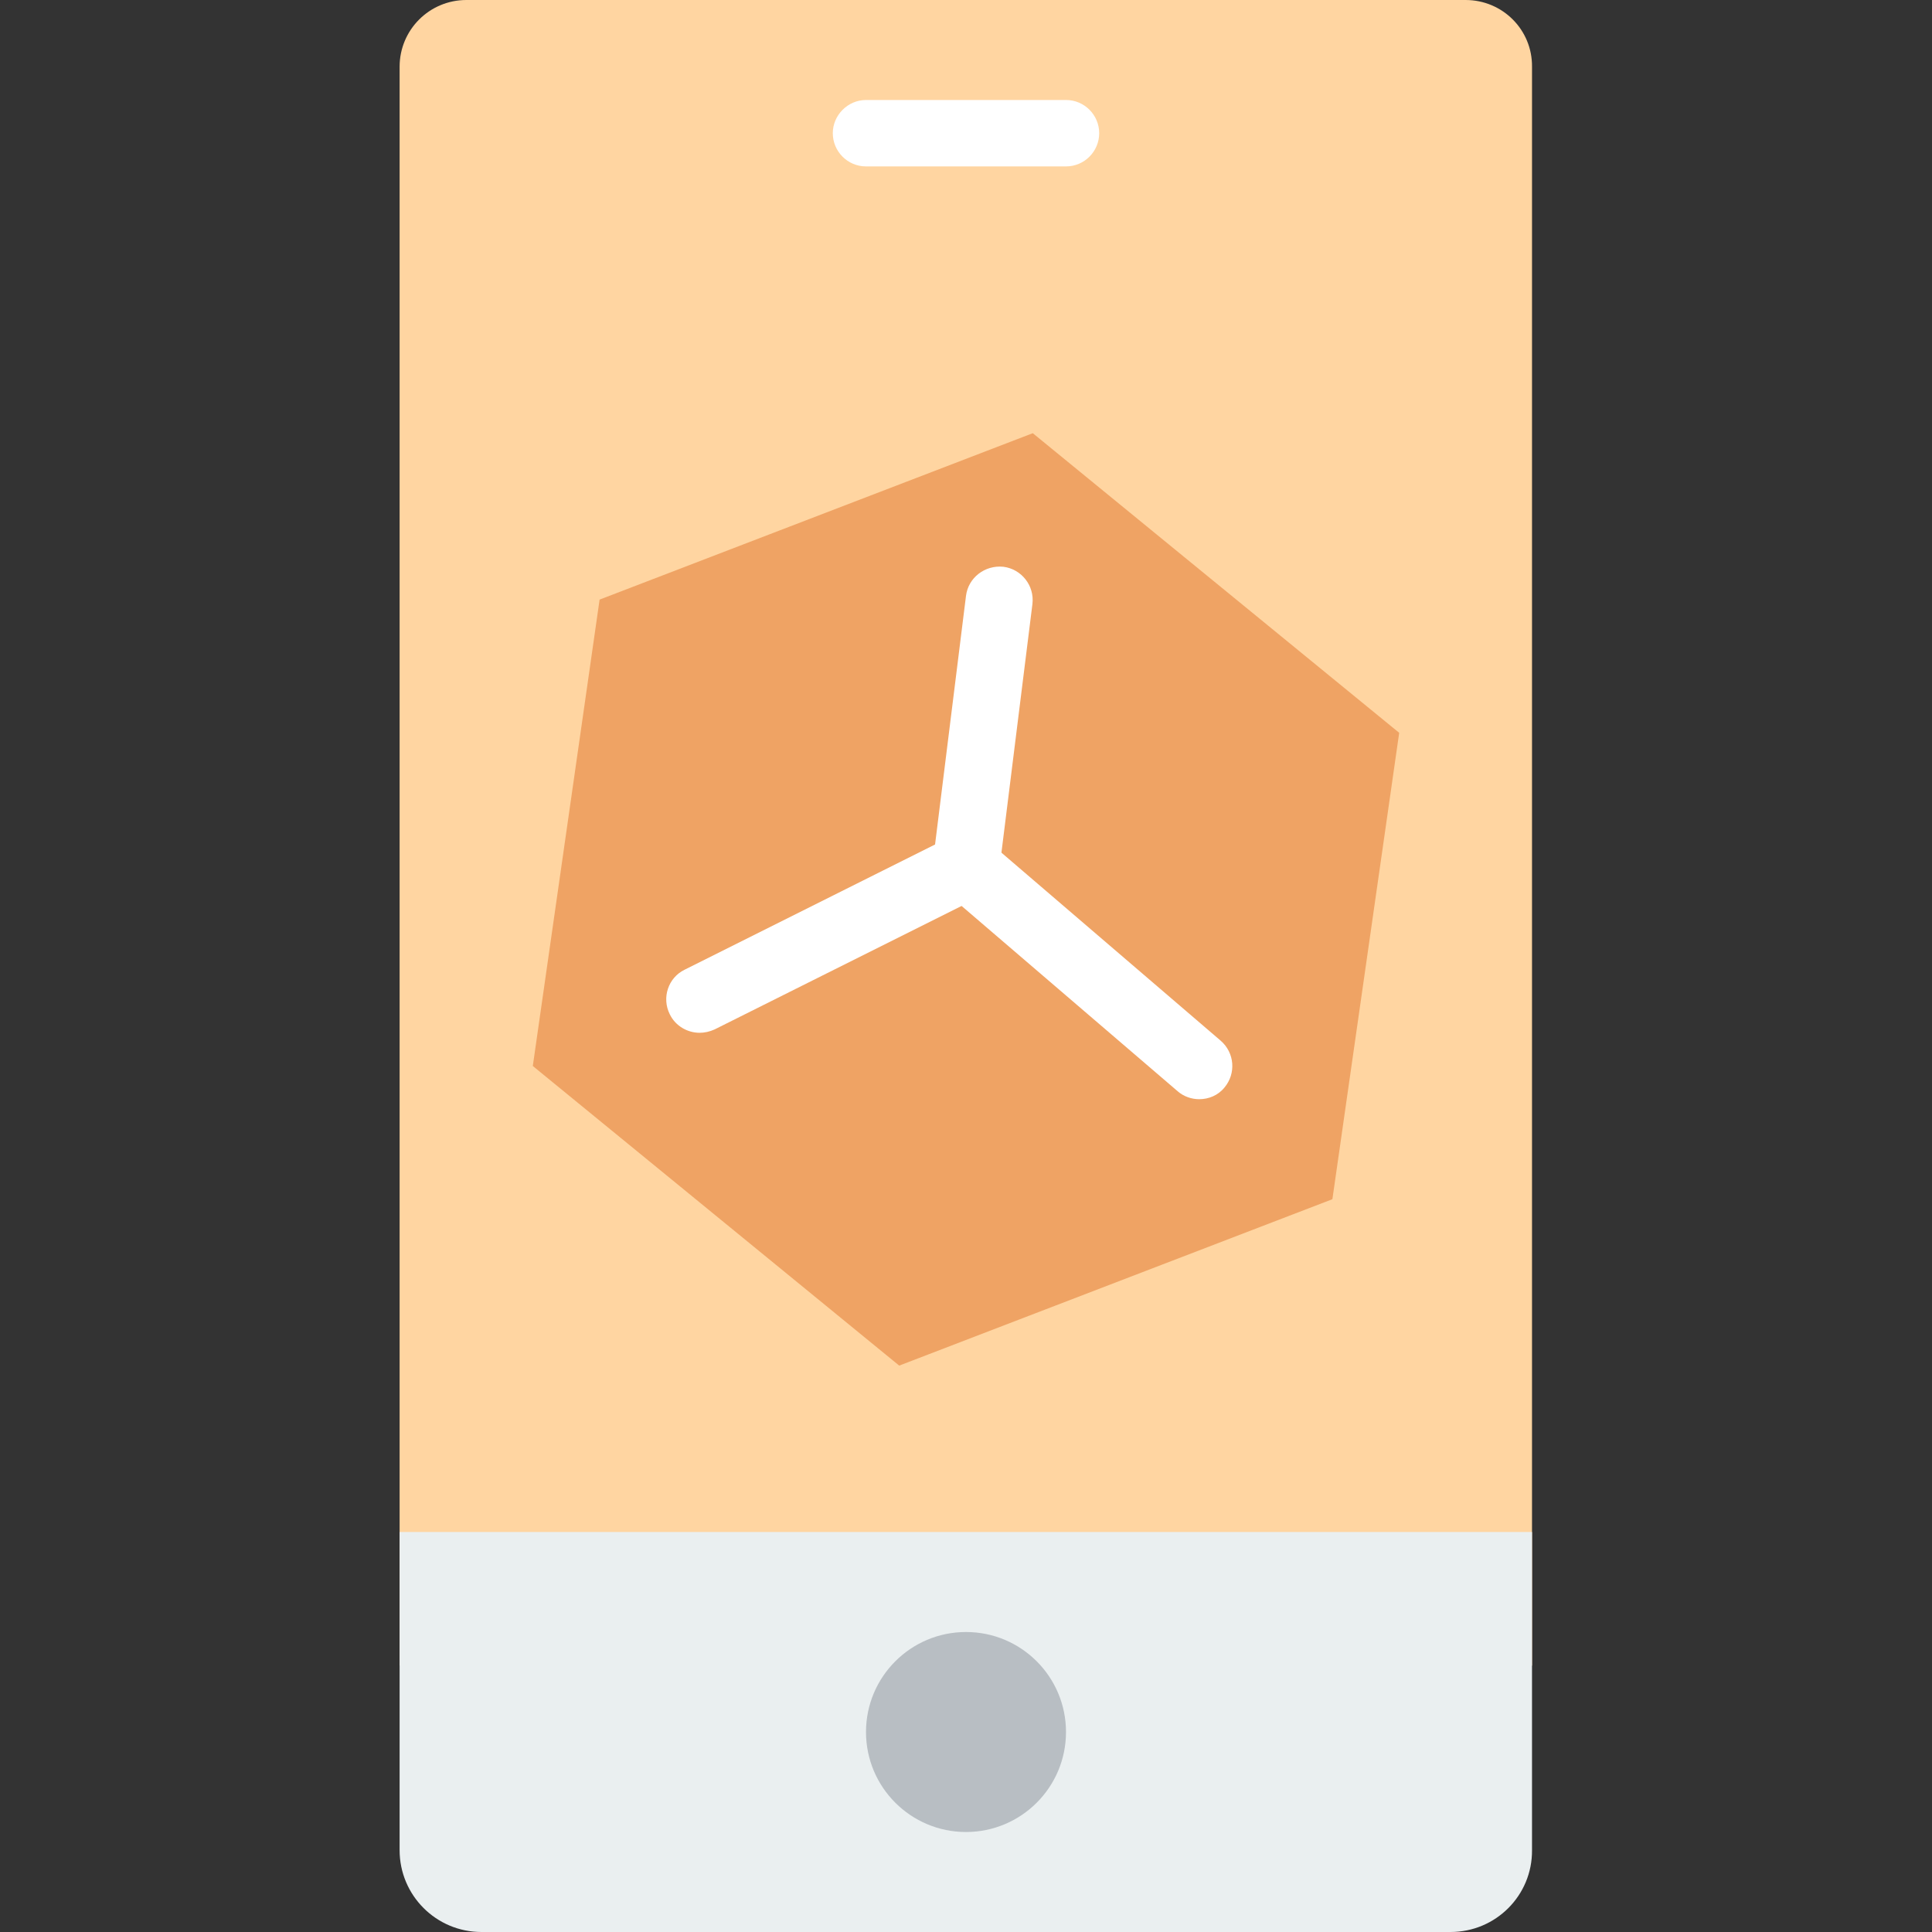 <?xml version="1.0" encoding="utf-8"?>
<!-- Generator: Adobe Illustrator 23.0.1, SVG Export Plug-In . SVG Version: 6.00 Build 0)  -->
<svg version="1.1" id="Layer_1" xmlns="http://www.w3.org/2000/svg" xmlns:xlink="http://www.w3.org/1999/xlink" x="0px" y="0px"
	 viewBox="0 0 512 512" style="enable-background:new 0 0 512 512;" xml:space="preserve">
<rect x="0" y="0" width="512" height="512" fill="#333333" stroke="none"/>
<style type="text/css">
	.st0{fill:#FFD5A1;}
	.st1{fill:#FFFFFF;}
	.st2{fill:#EAEFF0;}
	.st3{fill:#B8BEC3;}
	.st4{opacity:0.46;fill:#DC691D;}
</style>
<g>
	<path class="st0" d="M388.4,0H123.6c-9.8,0-17.7,7.9-17.7,17.7v423.7h300.1V17.7C406.1,7.9,398.2,0,388.4,0L388.4,0z"/>
	<path class="st1" d="M282.5,44.1h-53c-4.9,0-8.8-4-8.8-8.8s4-8.8,8.8-8.8h53c4.9,0,8.8,4,8.8,8.8S287.4,44.1,282.5,44.1z"/>
	<path class="st2" d="M384.4,512H127.6c-12,0-21.7-9.7-21.7-21.7v-84.3h300.1v84.3C406.1,502.3,396.4,512,384.4,512z"/>
	<circle class="st3" cx="256" cy="459" r="26.5"/>
	<path class="st4" d="M273.7,114.8l-114.8,44.1l-17.7,123.6l97.1,79.4l114.8-44.1l17.7-123.6L273.7,114.8z"/>
	<g>
		<path class="st1" d="M185.4,273.7c-3.2,0-6.4-1.8-7.9-4.9c-2.2-4.4-0.4-9.7,3.9-11.8l66.4-33.2l8.2-65.9c0.6-4.8,5-8.2,9.9-7.7
			c4.8,0.6,8.3,5,7.7,9.9l-8.8,70.6c-0.4,2.9-2.2,5.5-4.8,6.8l-70.6,35.3C188.1,273.4,186.7,273.7,185.4,273.7z"/>
		<path class="st1" d="M317.8,291.3c-2,0-4.1-0.7-5.7-2.1l-61.8-53c-3.7-3.2-4.1-8.7-1-12.4c3.2-3.7,8.7-4.1,12.4-1l61.8,53
			c3.7,3.2,4.1,8.7,1,12.4C322.8,290.3,320.3,291.3,317.8,291.3L317.8,291.3z"/>
	</g>
</g>
</svg>
